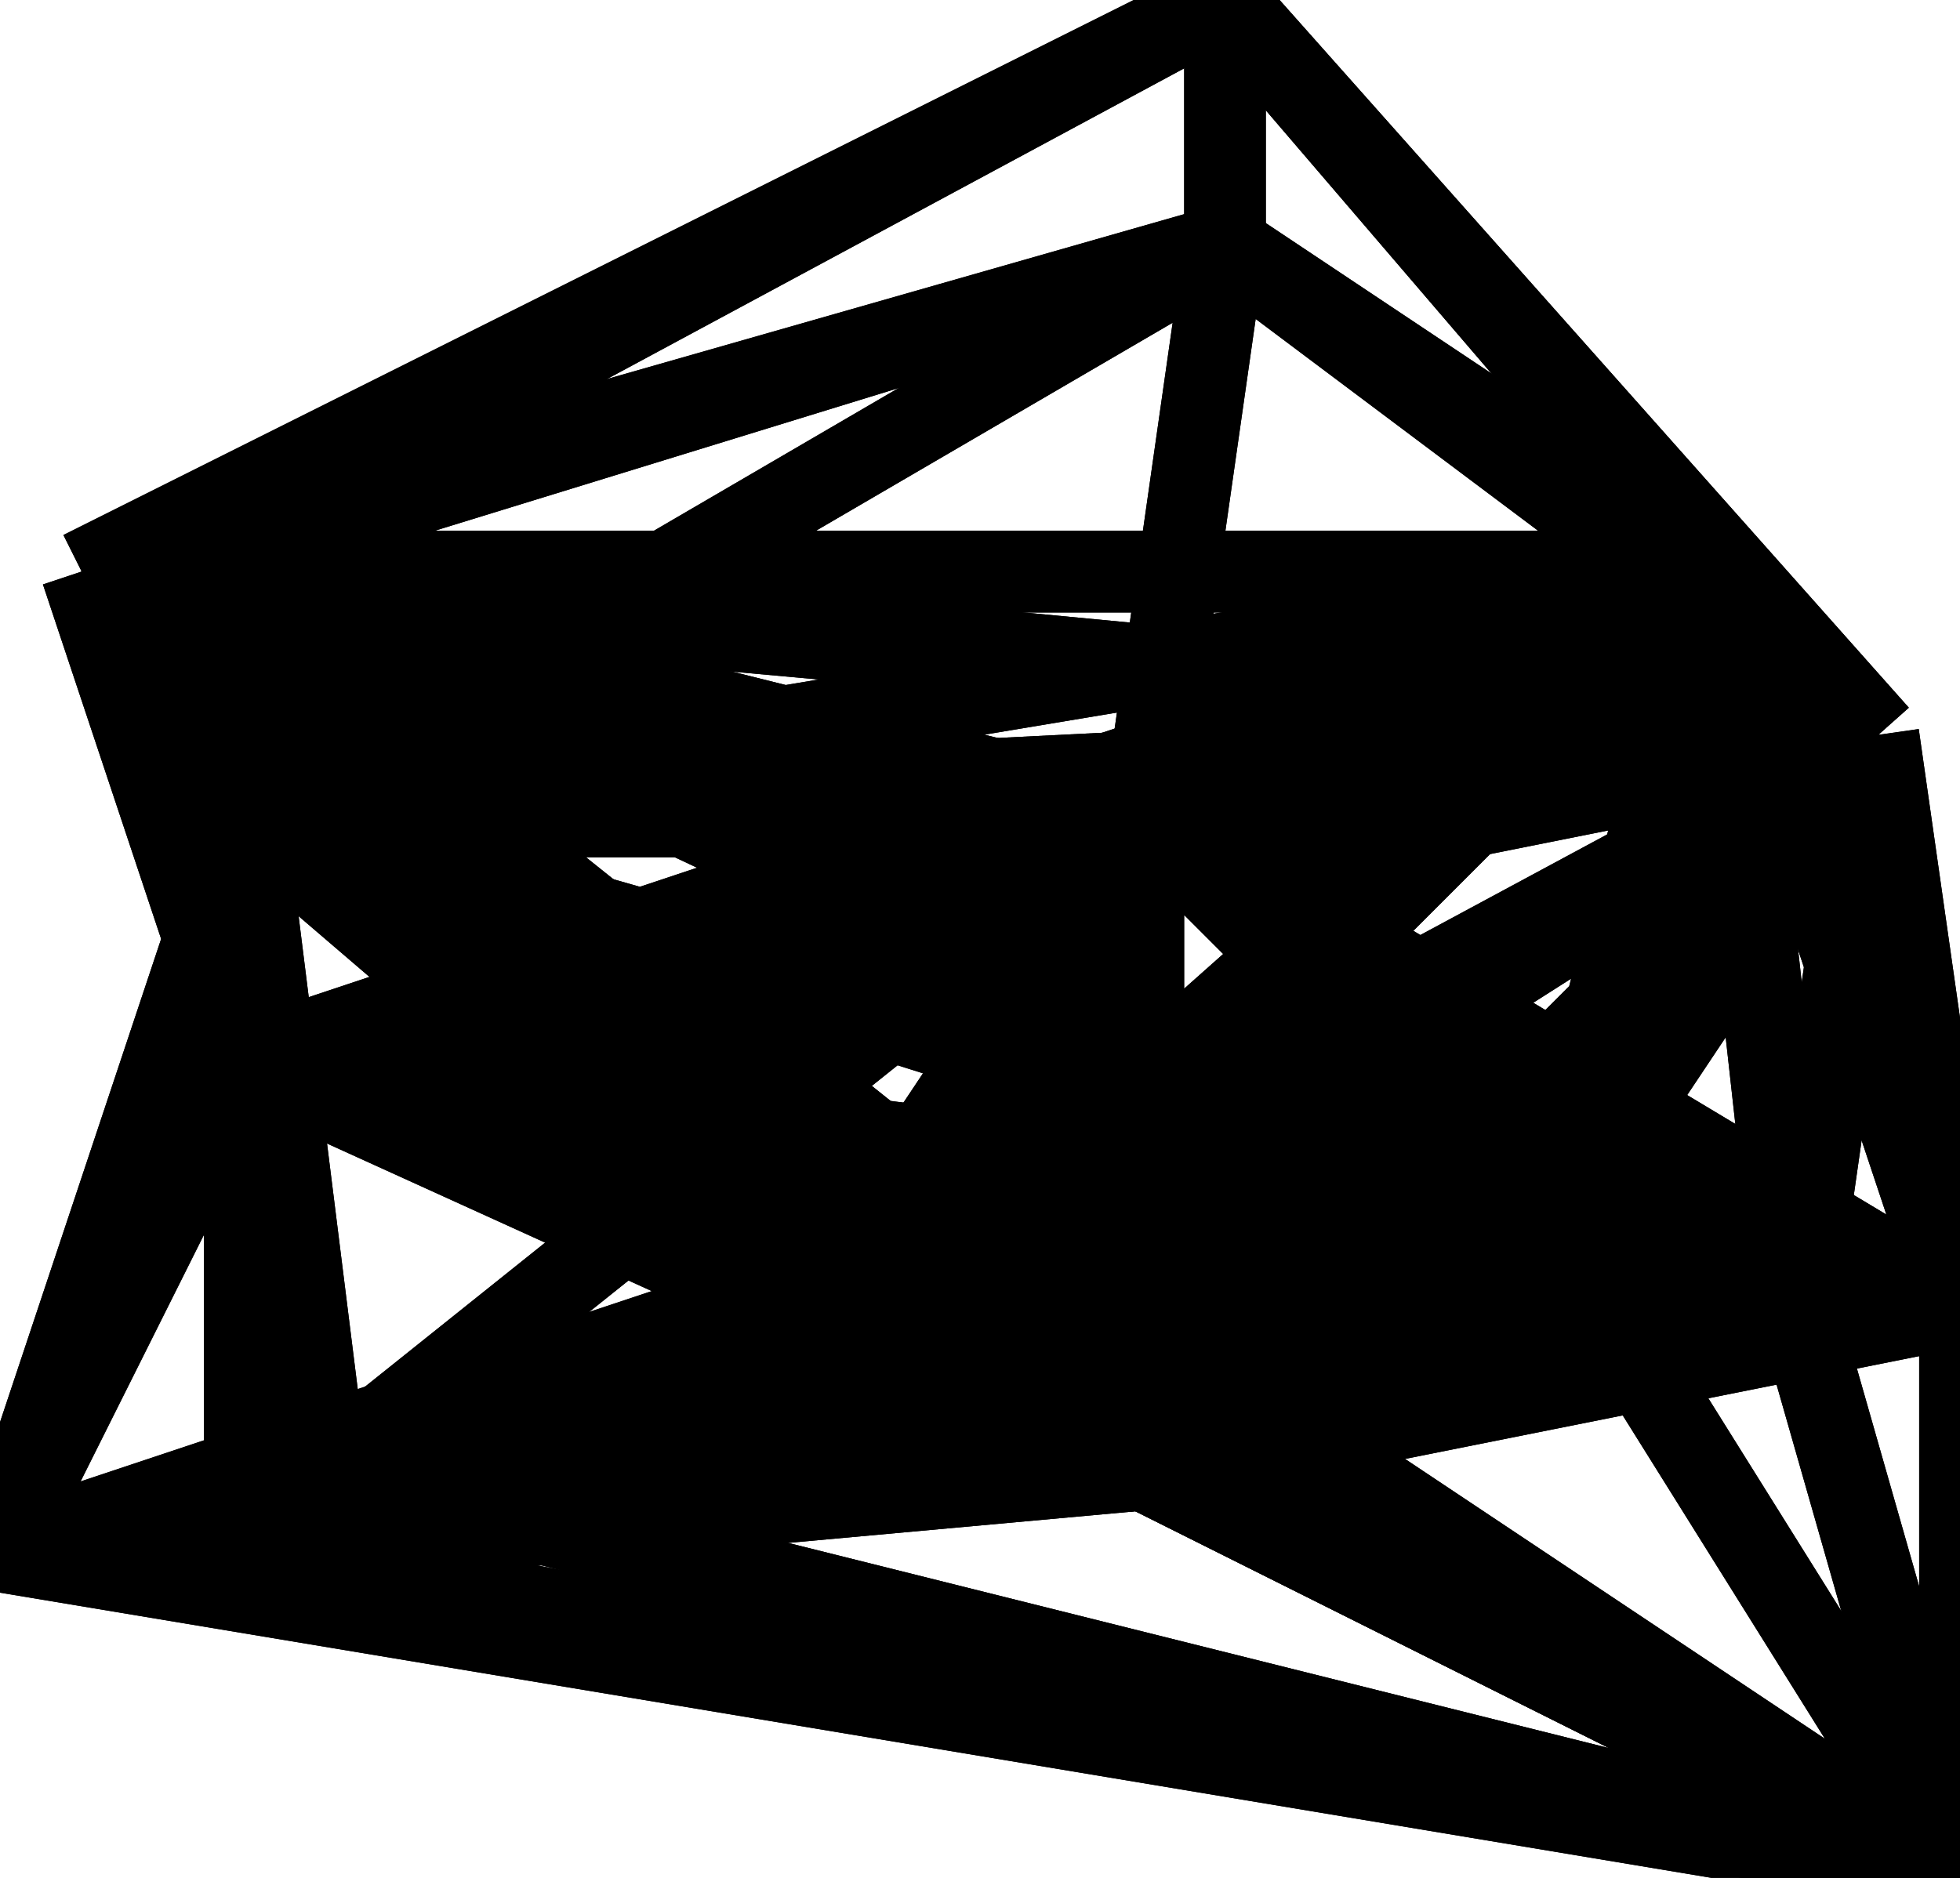<svg xmlns="http://www.w3.org/2000/svg" width="24.0px" height="23.0px" viewBox="0.0 1.0 24.0 23.0">
<g>
<line stroke="#000000" x1="3.0" y1="14.0" x2="2.0" y2="8.0"/>
<line stroke="#000000" x1="3.0" y1="14.0" x2="19.0" y2="16.0"/>
<line stroke="#000000" x1="3.0" y1="14.0" x2="12.0" y2="17.0"/>
<line stroke="#000000" x1="3.0" y1="14.0" x2="10.0" y2="17.0"/>
<line stroke="#000000" x1="3.0" y1="14.0" x2="23.0" y2="10.0"/>
<line stroke="#000000" x1="3.0" y1="14.0" x2="3.0" y2="11.0"/>
<line stroke="#000000" x1="3.0" y1="14.0" x2="24.0" y2="17.0"/>
<line stroke="#000000" x1="3.0" y1="14.0" x2="4.0" y2="19.0"/>
<line stroke="#000000" x1="3.0" y1="14.0" x2="12.0" y2="16.0"/>
<line stroke="#000000" x1="3.0" y1="14.0" x2="21.0" y2="8.0"/>
<line stroke="#000000" x1="3.0" y1="14.0" x2="14.0" y2="19.0"/>
<line stroke="#000000" x1="3.0" y1="14.0" x2="22.0" y2="17.0"/>
<line stroke="#000000" x1="3.0" y1="14.0" x2="3.0" y2="20.0"/>
<line stroke="#000000" x1="3.0" y1="14.0" x2="1.0" y2="8.0"/>
<line stroke="#000000" x1="3.0" y1="14.0" x2="14.0" y2="11.0"/>
<line stroke="#000000" x1="3.0" y1="14.0" x2="0.0" y2="20.0"/>
<line stroke="#000000" x1="2.0" y1="8.0" x2="3.0" y2="14.0"/>
<line stroke="#000000" x1="2.0" y1="8.0" x2="19.0" y2="16.0"/>
<line stroke="#000000" x1="2.0" y1="8.0" x2="10.0" y2="17.0"/>
<line stroke="#000000" x1="2.0" y1="8.0" x2="23.0" y2="10.0"/>
<line stroke="#000000" x1="2.0" y1="8.0" x2="3.0" y2="11.0"/>
<line stroke="#000000" x1="2.0" y1="8.0" x2="12.0" y2="16.0"/>
<line stroke="#000000" x1="2.0" y1="8.0" x2="21.0" y2="8.0"/>
<line stroke="#000000" x1="2.0" y1="8.0" x2="15.0" y2="1.0"/>
<line stroke="#000000" x1="2.0" y1="8.0" x2="1.0" y2="8.0"/>
<line stroke="#000000" x1="2.0" y1="8.0" x2="14.0" y2="11.0"/>
<line stroke="#000000" x1="2.0" y1="8.0" x2="15.0" y2="4.0"/>
<line stroke="#000000" x1="19.0" y1="16.0" x2="3.0" y2="14.0"/>
<line stroke="#000000" x1="19.0" y1="16.0" x2="2.0" y2="8.0"/>
<line stroke="#000000" x1="19.0" y1="16.0" x2="12.0" y2="17.0"/>
<line stroke="#000000" x1="19.0" y1="16.0" x2="10.0" y2="17.0"/>
<line stroke="#000000" x1="19.0" y1="16.0" x2="23.0" y2="10.0"/>
<line stroke="#000000" x1="19.0" y1="16.0" x2="3.0" y2="11.0"/>
<line stroke="#000000" x1="19.0" y1="16.0" x2="24.0" y2="17.0"/>
<line stroke="#000000" x1="19.0" y1="16.0" x2="4.0" y2="19.0"/>
<line stroke="#000000" x1="19.0" y1="16.0" x2="12.0" y2="16.0"/>
<line stroke="#000000" x1="19.0" y1="16.0" x2="21.0" y2="8.0"/>
<line stroke="#000000" x1="19.0" y1="16.0" x2="14.0" y2="19.0"/>
<line stroke="#000000" x1="19.0" y1="16.0" x2="24.0" y2="24.0"/>
<line stroke="#000000" x1="19.0" y1="16.0" x2="22.0" y2="17.0"/>
<line stroke="#000000" x1="19.0" y1="16.0" x2="3.0" y2="20.0"/>
<line stroke="#000000" x1="19.0" y1="16.0" x2="14.0" y2="11.0"/>
<line stroke="#000000" x1="19.0" y1="16.0" x2="0.0" y2="20.0"/>
<line stroke="#000000" x1="12.0" y1="17.0" x2="3.0" y2="14.0"/>
<line stroke="#000000" x1="12.0" y1="17.0" x2="19.0" y2="16.0"/>
<line stroke="#000000" x1="12.0" y1="17.0" x2="10.0" y2="17.0"/>
<line stroke="#000000" x1="12.0" y1="17.0" x2="23.0" y2="10.0"/>
<line stroke="#000000" x1="12.0" y1="17.0" x2="3.0" y2="11.0"/>
<line stroke="#000000" x1="12.0" y1="17.0" x2="24.0" y2="17.0"/>
<line stroke="#000000" x1="12.0" y1="17.0" x2="4.0" y2="19.0"/>
<line stroke="#000000" x1="12.0" y1="17.0" x2="12.0" y2="16.0"/>
<line stroke="#000000" x1="12.0" y1="17.0" x2="21.0" y2="8.0"/>
<line stroke="#000000" x1="12.0" y1="17.0" x2="14.0" y2="19.0"/>
<line stroke="#000000" x1="12.0" y1="17.0" x2="24.0" y2="24.0"/>
<line stroke="#000000" x1="12.0" y1="17.0" x2="22.0" y2="17.0"/>
<line stroke="#000000" x1="12.0" y1="17.0" x2="3.0" y2="20.0"/>
<line stroke="#000000" x1="12.0" y1="17.0" x2="14.0" y2="11.0"/>
<line stroke="#000000" x1="12.0" y1="17.0" x2="0.0" y2="20.0"/>
<line stroke="#000000" x1="10.0" y1="17.0" x2="3.0" y2="14.0"/>
<line stroke="#000000" x1="10.0" y1="17.0" x2="2.0" y2="8.0"/>
<line stroke="#000000" x1="10.0" y1="17.0" x2="19.0" y2="16.0"/>
<line stroke="#000000" x1="10.0" y1="17.0" x2="12.0" y2="17.0"/>
<line stroke="#000000" x1="10.0" y1="17.0" x2="23.0" y2="10.0"/>
<line stroke="#000000" x1="10.0" y1="17.0" x2="3.0" y2="11.0"/>
<line stroke="#000000" x1="10.0" y1="17.0" x2="24.0" y2="17.0"/>
<line stroke="#000000" x1="10.0" y1="17.0" x2="4.0" y2="19.0"/>
<line stroke="#000000" x1="10.0" y1="17.0" x2="12.0" y2="16.0"/>
<line stroke="#000000" x1="10.0" y1="17.0" x2="14.0" y2="19.0"/>
<line stroke="#000000" x1="10.0" y1="17.0" x2="24.0" y2="24.0"/>
<line stroke="#000000" x1="10.0" y1="17.0" x2="22.0" y2="17.0"/>
<line stroke="#000000" x1="10.0" y1="17.0" x2="3.0" y2="20.0"/>
<line stroke="#000000" x1="10.0" y1="17.0" x2="1.0" y2="8.0"/>
<line stroke="#000000" x1="10.0" y1="17.0" x2="14.0" y2="11.0"/>
<line stroke="#000000" x1="10.0" y1="17.0" x2="0.0" y2="20.0"/>
<line stroke="#000000" x1="23.0" y1="10.0" x2="3.0" y2="14.0"/>
<line stroke="#000000" x1="23.0" y1="10.0" x2="2.0" y2="8.0"/>
<line stroke="#000000" x1="23.0" y1="10.0" x2="19.0" y2="16.0"/>
<line stroke="#000000" x1="23.0" y1="10.0" x2="12.0" y2="17.0"/>
<line stroke="#000000" x1="23.0" y1="10.0" x2="10.0" y2="17.0"/>
<line stroke="#000000" x1="23.0" y1="10.0" x2="3.0" y2="11.0"/>
<line stroke="#000000" x1="23.0" y1="10.0" x2="24.0" y2="17.0"/>
<line stroke="#000000" x1="23.0" y1="10.0" x2="12.0" y2="16.0"/>
<line stroke="#000000" x1="23.0" y1="10.0" x2="21.0" y2="8.0"/>
<line stroke="#000000" x1="23.0" y1="10.0" x2="14.0" y2="19.0"/>
<line stroke="#000000" x1="23.0" y1="10.0" x2="22.0" y2="17.0"/>
<line stroke="#000000" x1="23.0" y1="10.0" x2="15.0" y2="1.0"/>
<line stroke="#000000" x1="23.0" y1="10.0" x2="1.0" y2="8.0"/>
<line stroke="#000000" x1="23.0" y1="10.0" x2="14.0" y2="11.0"/>
<line stroke="#000000" x1="23.0" y1="10.0" x2="15.0" y2="4.0"/>
<line stroke="#000000" x1="3.0" y1="11.0" x2="3.0" y2="14.0"/>
<line stroke="#000000" x1="3.0" y1="11.0" x2="2.0" y2="8.0"/>
<line stroke="#000000" x1="3.0" y1="11.0" x2="19.0" y2="16.0"/>
<line stroke="#000000" x1="3.0" y1="11.0" x2="12.0" y2="17.0"/>
<line stroke="#000000" x1="3.0" y1="11.0" x2="10.0" y2="17.0"/>
<line stroke="#000000" x1="3.0" y1="11.0" x2="23.0" y2="10.0"/>
<line stroke="#000000" x1="3.0" y1="11.0" x2="24.0" y2="17.0"/>
<line stroke="#000000" x1="3.0" y1="11.0" x2="4.0" y2="19.0"/>
<line stroke="#000000" x1="3.0" y1="11.0" x2="12.0" y2="16.0"/>
<line stroke="#000000" x1="3.0" y1="11.0" x2="21.0" y2="8.0"/>
<line stroke="#000000" x1="3.0" y1="11.0" x2="14.0" y2="19.0"/>
<line stroke="#000000" x1="3.0" y1="11.0" x2="22.0" y2="17.0"/>
<line stroke="#000000" x1="3.0" y1="11.0" x2="3.0" y2="20.0"/>
<line stroke="#000000" x1="3.0" y1="11.0" x2="1.0" y2="8.0"/>
<line stroke="#000000" x1="3.0" y1="11.0" x2="14.0" y2="11.0"/>
<line stroke="#000000" x1="3.0" y1="11.0" x2="15.0" y2="4.0"/>
<line stroke="#000000" x1="3.0" y1="11.0" x2="0.0" y2="20.0"/>
<line stroke="#000000" x1="24.0" y1="17.0" x2="3.0" y2="14.0"/>
<line stroke="#000000" x1="24.0" y1="17.0" x2="19.0" y2="16.0"/>
<line stroke="#000000" x1="24.0" y1="17.0" x2="12.0" y2="17.0"/>
<line stroke="#000000" x1="24.0" y1="17.0" x2="10.0" y2="17.0"/>
<line stroke="#000000" x1="24.0" y1="17.0" x2="23.0" y2="10.0"/>
<line stroke="#000000" x1="24.0" y1="17.0" x2="3.0" y2="11.0"/>
<line stroke="#000000" x1="24.0" y1="17.0" x2="4.0" y2="19.0"/>
<line stroke="#000000" x1="24.0" y1="17.0" x2="12.0" y2="16.0"/>
<line stroke="#000000" x1="24.0" y1="17.0" x2="21.0" y2="8.0"/>
<line stroke="#000000" x1="24.0" y1="17.0" x2="14.0" y2="19.0"/>
<line stroke="#000000" x1="24.0" y1="17.0" x2="24.0" y2="24.0"/>
<line stroke="#000000" x1="24.0" y1="17.0" x2="22.0" y2="17.0"/>
<line stroke="#000000" x1="24.0" y1="17.0" x2="3.0" y2="20.0"/>
<line stroke="#000000" x1="24.0" y1="17.0" x2="14.0" y2="11.0"/>
<line stroke="#000000" x1="24.0" y1="17.0" x2="0.0" y2="20.0"/>
<line stroke="#000000" x1="4.0" y1="19.0" x2="3.0" y2="14.0"/>
<line stroke="#000000" x1="4.0" y1="19.0" x2="19.0" y2="16.0"/>
<line stroke="#000000" x1="4.0" y1="19.0" x2="12.0" y2="17.0"/>
<line stroke="#000000" x1="4.0" y1="19.0" x2="10.0" y2="17.0"/>
<line stroke="#000000" x1="4.0" y1="19.0" x2="3.0" y2="11.0"/>
<line stroke="#000000" x1="4.0" y1="19.0" x2="24.0" y2="17.0"/>
<line stroke="#000000" x1="4.0" y1="19.0" x2="12.0" y2="16.0"/>
<line stroke="#000000" x1="4.0" y1="19.0" x2="14.0" y2="19.0"/>
<line stroke="#000000" x1="4.0" y1="19.0" x2="24.0" y2="24.0"/>
<line stroke="#000000" x1="4.0" y1="19.0" x2="22.0" y2="17.0"/>
<line stroke="#000000" x1="4.0" y1="19.0" x2="3.0" y2="20.0"/>
<line stroke="#000000" x1="4.0" y1="19.0" x2="14.0" y2="11.0"/>
<line stroke="#000000" x1="4.0" y1="19.0" x2="0.0" y2="20.0"/>
<line stroke="#000000" x1="12.0" y1="16.0" x2="3.0" y2="14.0"/>
<line stroke="#000000" x1="12.0" y1="16.0" x2="2.0" y2="8.0"/>
<line stroke="#000000" x1="12.0" y1="16.0" x2="19.0" y2="16.0"/>
<line stroke="#000000" x1="12.0" y1="16.0" x2="12.0" y2="17.0"/>
<line stroke="#000000" x1="12.0" y1="16.0" x2="10.0" y2="17.0"/>
<line stroke="#000000" x1="12.0" y1="16.0" x2="23.0" y2="10.0"/>
<line stroke="#000000" x1="12.0" y1="16.0" x2="3.0" y2="11.0"/>
<line stroke="#000000" x1="12.0" y1="16.0" x2="24.0" y2="17.0"/>
<line stroke="#000000" x1="12.0" y1="16.0" x2="4.0" y2="19.0"/>
<line stroke="#000000" x1="12.0" y1="16.0" x2="21.0" y2="8.0"/>
<line stroke="#000000" x1="12.0" y1="16.0" x2="14.0" y2="19.0"/>
<line stroke="#000000" x1="12.0" y1="16.0" x2="24.0" y2="24.0"/>
<line stroke="#000000" x1="12.0" y1="16.0" x2="22.0" y2="17.0"/>
<line stroke="#000000" x1="12.0" y1="16.0" x2="3.0" y2="20.0"/>
<line stroke="#000000" x1="12.0" y1="16.0" x2="1.0" y2="8.0"/>
<line stroke="#000000" x1="12.0" y1="16.0" x2="14.0" y2="11.0"/>
<line stroke="#000000" x1="12.0" y1="16.0" x2="0.0" y2="20.0"/>
<line stroke="#000000" x1="21.0" y1="8.0" x2="3.0" y2="14.0"/>
<line stroke="#000000" x1="21.0" y1="8.0" x2="2.0" y2="8.0"/>
<line stroke="#000000" x1="21.0" y1="8.0" x2="19.0" y2="16.0"/>
<line stroke="#000000" x1="21.0" y1="8.0" x2="12.0" y2="17.0"/>
<line stroke="#000000" x1="21.0" y1="8.0" x2="23.0" y2="10.0"/>
<line stroke="#000000" x1="21.0" y1="8.0" x2="3.0" y2="11.0"/>
<line stroke="#000000" x1="21.0" y1="8.0" x2="24.0" y2="17.0"/>
<line stroke="#000000" x1="21.0" y1="8.0" x2="12.0" y2="16.0"/>
<line stroke="#000000" x1="21.0" y1="8.0" x2="22.0" y2="17.0"/>
<line stroke="#000000" x1="21.0" y1="8.0" x2="15.0" y2="1.0"/>
<line stroke="#000000" x1="21.0" y1="8.0" x2="1.0" y2="8.0"/>
<line stroke="#000000" x1="21.0" y1="8.0" x2="14.0" y2="11.0"/>
<line stroke="#000000" x1="21.0" y1="8.0" x2="15.0" y2="4.0"/>
<line stroke="#000000" x1="14.0" y1="19.0" x2="3.0" y2="14.0"/>
<line stroke="#000000" x1="14.0" y1="19.0" x2="19.0" y2="16.0"/>
<line stroke="#000000" x1="14.0" y1="19.0" x2="12.0" y2="17.0"/>
<line stroke="#000000" x1="14.0" y1="19.0" x2="10.0" y2="17.0"/>
<line stroke="#000000" x1="14.0" y1="19.0" x2="23.0" y2="10.0"/>
<line stroke="#000000" x1="14.0" y1="19.0" x2="3.0" y2="11.0"/>
<line stroke="#000000" x1="14.0" y1="19.0" x2="24.0" y2="17.0"/>
<line stroke="#000000" x1="14.0" y1="19.0" x2="4.0" y2="19.0"/>
<line stroke="#000000" x1="14.0" y1="19.0" x2="12.0" y2="16.0"/>
<line stroke="#000000" x1="14.0" y1="19.0" x2="24.0" y2="24.0"/>
<line stroke="#000000" x1="14.0" y1="19.0" x2="22.0" y2="17.0"/>
<line stroke="#000000" x1="14.0" y1="19.0" x2="3.0" y2="20.0"/>
<line stroke="#000000" x1="14.0" y1="19.0" x2="14.0" y2="11.0"/>
<line stroke="#000000" x1="14.0" y1="19.0" x2="0.0" y2="20.0"/>
<line stroke="#000000" x1="24.0" y1="24.0" x2="19.0" y2="16.0"/>
<line stroke="#000000" x1="24.0" y1="24.0" x2="12.0" y2="17.0"/>
<line stroke="#000000" x1="24.0" y1="24.0" x2="10.0" y2="17.0"/>
<line stroke="#000000" x1="24.0" y1="24.0" x2="24.0" y2="17.0"/>
<line stroke="#000000" x1="24.0" y1="24.0" x2="4.0" y2="19.0"/>
<line stroke="#000000" x1="24.0" y1="24.0" x2="12.0" y2="16.0"/>
<line stroke="#000000" x1="24.0" y1="24.0" x2="14.0" y2="19.0"/>
<line stroke="#000000" x1="24.0" y1="24.0" x2="22.0" y2="17.0"/>
<line stroke="#000000" x1="24.0" y1="24.0" x2="3.0" y2="20.0"/>
<line stroke="#000000" x1="24.0" y1="24.0" x2="0.0" y2="20.0"/>
<line stroke="#000000" x1="22.0" y1="17.0" x2="3.0" y2="14.0"/>
<line stroke="#000000" x1="22.0" y1="17.0" x2="19.0" y2="16.0"/>
<line stroke="#000000" x1="22.0" y1="17.0" x2="12.0" y2="17.0"/>
<line stroke="#000000" x1="22.0" y1="17.0" x2="10.0" y2="17.0"/>
<line stroke="#000000" x1="22.0" y1="17.0" x2="23.0" y2="10.0"/>
<line stroke="#000000" x1="22.0" y1="17.0" x2="3.0" y2="11.0"/>
<line stroke="#000000" x1="22.0" y1="17.0" x2="24.0" y2="17.0"/>
<line stroke="#000000" x1="22.0" y1="17.0" x2="4.0" y2="19.0"/>
<line stroke="#000000" x1="22.0" y1="17.0" x2="12.0" y2="16.0"/>
<line stroke="#000000" x1="22.0" y1="17.0" x2="21.0" y2="8.0"/>
<line stroke="#000000" x1="22.0" y1="17.0" x2="14.0" y2="19.0"/>
<line stroke="#000000" x1="22.0" y1="17.0" x2="24.0" y2="24.0"/>
<line stroke="#000000" x1="22.0" y1="17.0" x2="3.0" y2="20.0"/>
<line stroke="#000000" x1="22.0" y1="17.0" x2="14.0" y2="11.0"/>
<line stroke="#000000" x1="22.0" y1="17.0" x2="0.0" y2="20.0"/>
<line stroke="#000000" x1="3.0" y1="20.0" x2="3.0" y2="14.0"/>
<line stroke="#000000" x1="3.0" y1="20.0" x2="19.0" y2="16.0"/>
<line stroke="#000000" x1="3.0" y1="20.0" x2="12.0" y2="17.0"/>
<line stroke="#000000" x1="3.0" y1="20.0" x2="10.0" y2="17.0"/>
<line stroke="#000000" x1="3.0" y1="20.0" x2="3.0" y2="11.0"/>
<line stroke="#000000" x1="3.0" y1="20.0" x2="24.0" y2="17.0"/>
<line stroke="#000000" x1="3.0" y1="20.0" x2="4.0" y2="19.0"/>
<line stroke="#000000" x1="3.0" y1="20.0" x2="12.0" y2="16.0"/>
<line stroke="#000000" x1="3.0" y1="20.0" x2="14.0" y2="19.0"/>
<line stroke="#000000" x1="3.0" y1="20.0" x2="24.0" y2="24.0"/>
<line stroke="#000000" x1="3.0" y1="20.0" x2="22.0" y2="17.0"/>
<line stroke="#000000" x1="3.0" y1="20.0" x2="0.0" y2="20.0"/>
<line stroke="#000000" x1="15.0" y1="1.0" x2="2.0" y2="8.0"/>
<line stroke="#000000" x1="15.0" y1="1.0" x2="23.0" y2="10.0"/>
<line stroke="#000000" x1="15.0" y1="1.0" x2="21.0" y2="8.0"/>
<line stroke="#000000" x1="15.0" y1="1.0" x2="1.0" y2="8.0"/>
<line stroke="#000000" x1="15.0" y1="1.0" x2="15.0" y2="4.0"/>
<line stroke="#000000" x1="1.0" y1="8.0" x2="3.0" y2="14.0"/>
<line stroke="#000000" x1="1.0" y1="8.0" x2="2.0" y2="8.0"/>
<line stroke="#000000" x1="1.0" y1="8.0" x2="10.0" y2="17.0"/>
<line stroke="#000000" x1="1.0" y1="8.0" x2="23.0" y2="10.0"/>
<line stroke="#000000" x1="1.0" y1="8.0" x2="3.0" y2="11.0"/>
<line stroke="#000000" x1="1.0" y1="8.0" x2="12.0" y2="16.0"/>
<line stroke="#000000" x1="1.0" y1="8.0" x2="21.0" y2="8.0"/>
<line stroke="#000000" x1="1.0" y1="8.0" x2="15.0" y2="1.0"/>
<line stroke="#000000" x1="1.0" y1="8.0" x2="14.0" y2="11.0"/>
<line stroke="#000000" x1="1.0" y1="8.0" x2="15.0" y2="4.0"/>
<line stroke="#000000" x1="14.0" y1="11.0" x2="3.0" y2="14.0"/>
<line stroke="#000000" x1="14.0" y1="11.0" x2="2.0" y2="8.0"/>
<line stroke="#000000" x1="14.0" y1="11.0" x2="19.0" y2="16.0"/>
<line stroke="#000000" x1="14.0" y1="11.0" x2="12.0" y2="17.0"/>
<line stroke="#000000" x1="14.0" y1="11.0" x2="10.0" y2="17.0"/>
<line stroke="#000000" x1="14.0" y1="11.0" x2="23.0" y2="10.0"/>
<line stroke="#000000" x1="14.0" y1="11.0" x2="3.0" y2="11.0"/>
<line stroke="#000000" x1="14.0" y1="11.0" x2="24.0" y2="17.0"/>
<line stroke="#000000" x1="14.0" y1="11.0" x2="4.0" y2="19.0"/>
<line stroke="#000000" x1="14.0" y1="11.0" x2="12.0" y2="16.0"/>
<line stroke="#000000" x1="14.0" y1="11.0" x2="21.0" y2="8.0"/>
<line stroke="#000000" x1="14.0" y1="11.0" x2="14.0" y2="19.0"/>
<line stroke="#000000" x1="14.0" y1="11.0" x2="22.0" y2="17.0"/>
<line stroke="#000000" x1="14.0" y1="11.0" x2="1.0" y2="8.0"/>
<line stroke="#000000" x1="14.0" y1="11.0" x2="15.0" y2="4.0"/>
<line stroke="#000000" x1="15.0" y1="4.0" x2="2.0" y2="8.0"/>
<line stroke="#000000" x1="15.0" y1="4.0" x2="23.0" y2="10.0"/>
<line stroke="#000000" x1="15.0" y1="4.0" x2="3.0" y2="11.0"/>
<line stroke="#000000" x1="15.0" y1="4.0" x2="21.0" y2="8.0"/>
<line stroke="#000000" x1="15.0" y1="4.0" x2="15.0" y2="1.0"/>
<line stroke="#000000" x1="15.0" y1="4.0" x2="1.0" y2="8.0"/>
<line stroke="#000000" x1="15.0" y1="4.0" x2="14.0" y2="11.0"/>
<line stroke="#000000" x1="0.0" y1="20.0" x2="3.0" y2="14.0"/>
<line stroke="#000000" x1="0.0" y1="20.0" x2="19.0" y2="16.0"/>
<line stroke="#000000" x1="0.0" y1="20.0" x2="12.0" y2="17.0"/>
<line stroke="#000000" x1="0.0" y1="20.0" x2="10.0" y2="17.0"/>
<line stroke="#000000" x1="0.0" y1="20.0" x2="3.0" y2="11.0"/>
<line stroke="#000000" x1="0.0" y1="20.0" x2="24.0" y2="17.0"/>
<line stroke="#000000" x1="0.0" y1="20.0" x2="4.0" y2="19.0"/>
<line stroke="#000000" x1="0.0" y1="20.0" x2="12.0" y2="16.0"/>
<line stroke="#000000" x1="0.0" y1="20.0" x2="14.0" y2="19.0"/>
<line stroke="#000000" x1="0.0" y1="20.0" x2="24.0" y2="24.0"/>
<line stroke="#000000" x1="0.0" y1="20.0" x2="22.0" y2="17.0"/>
<line stroke="#000000" x1="0.0" y1="20.0" x2="3.0" y2="20.0"/>
</g>
</svg>
